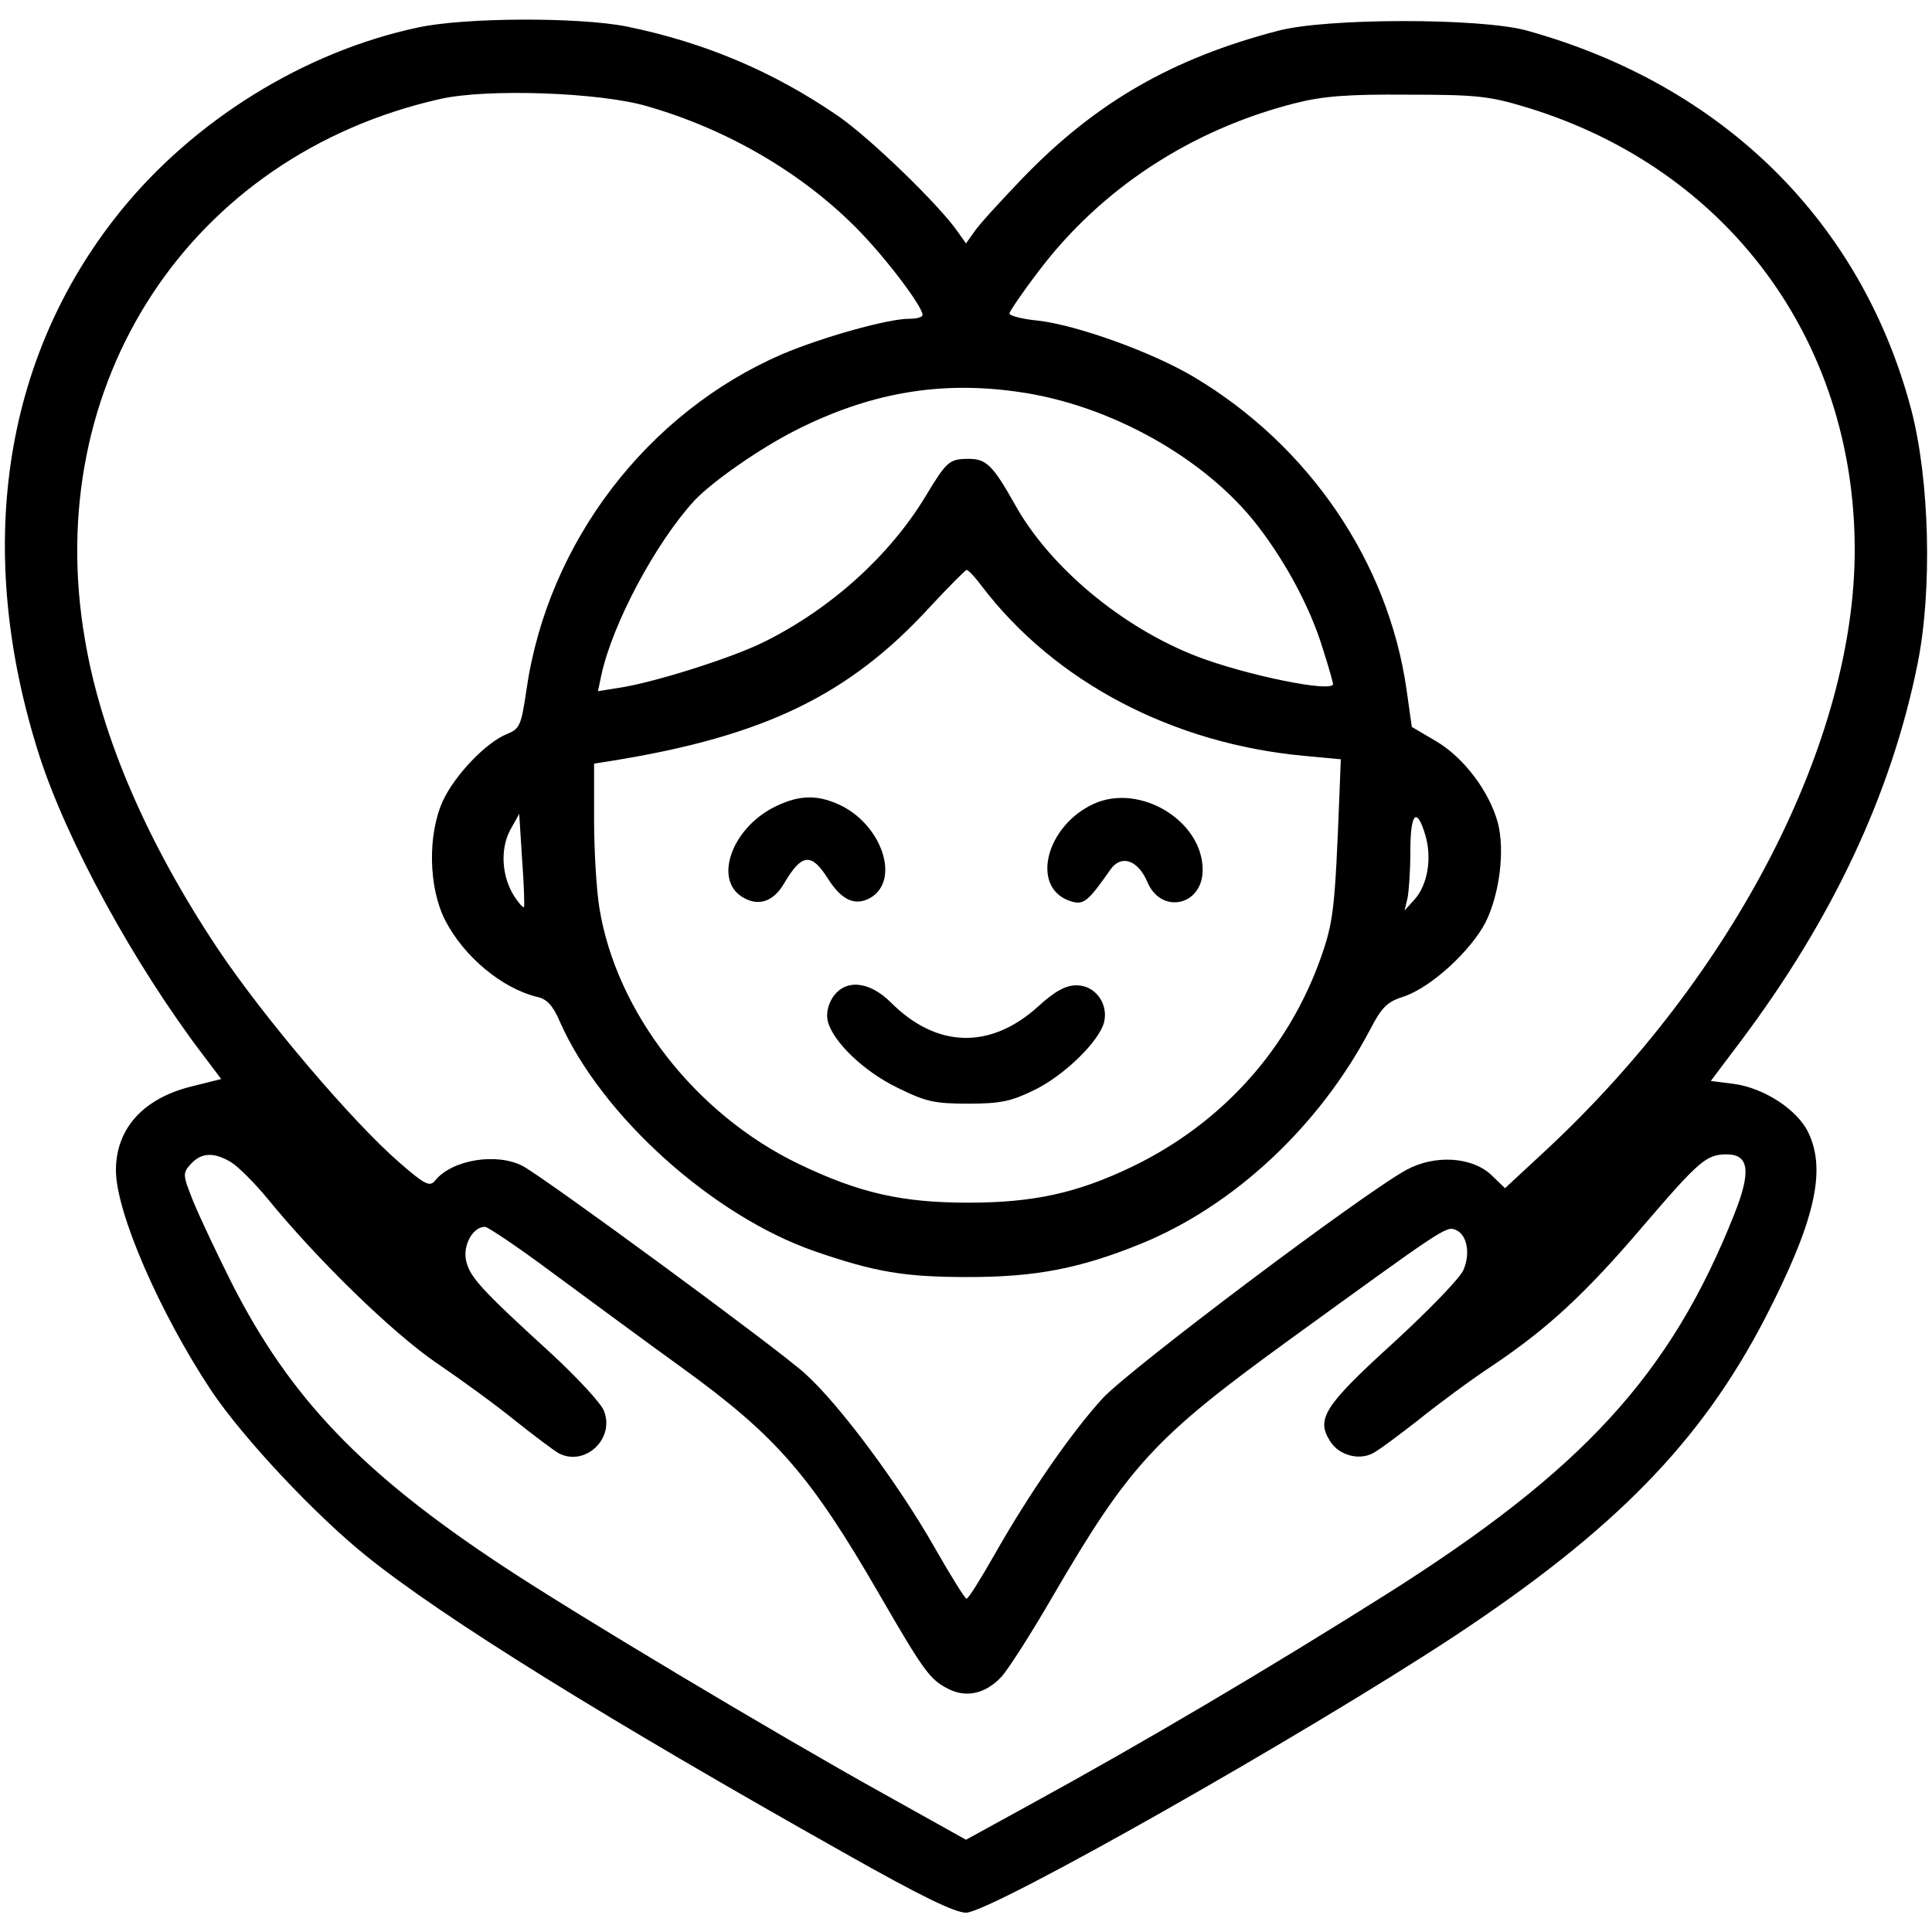 <?xml version="1.0" standalone="no"?>
<!DOCTYPE svg PUBLIC "-//W3C//DTD SVG 20010904//EN"
 "http://www.w3.org/TR/2001/REC-SVG-20010904/DTD/svg10.dtd">
<svg version="1.0" xmlns="http://www.w3.org/2000/svg"
 width="400pt" height="400pt" viewBox="0 0 400 400"
 preserveAspectRatio="xMidYMid meet" fill="currentColor">

<g transform="translate(0,400) scale(0.1,-0.1)"
stroke="none">
<path d="M865 3943 c-235 -50 -464 -192 -617 -382 -243 -302 -302 -701 -167
-1124 57 -178 197 -434 340 -622 l37 -49 -64 -16 c-98 -25 -154 -87 -154 -173
0 -87 91 -296 198 -457 66 -98 214 -256 321 -342 159 -128 496 -337 992 -616
154 -87 226 -122 249 -122 51 0 702 369 1012 573 331 219 509 401 642 657 103
200 128 306 90 385 -22 47 -92 93 -155 101 l-47 6 61 81 c191 254 313 514 367
782 31 153 25 382 -13 527 -103 390 -391 673 -797 785 -95 26 -416 26 -515 -1
-218 -57 -376 -148 -526 -303 -47 -49 -93 -99 -102 -113 l-17 -24 -17 24 c-37
54 -180 193 -248 240 -134 92 -276 152 -437 185 -100 20 -337 19 -433 -2z
m475 -163 c164 -47 317 -136 431 -250 60 -60 139 -164 139 -182 0 -5 -13 -8
-28 -8 -44 0 -179 -38 -262 -73 -280 -121 -486 -390 -530 -695 -11 -75 -14
-81 -41 -92 -44 -18 -108 -86 -132 -138 -32 -70 -30 -180 5 -248 39 -75 117
-140 190 -158 20 -4 33 -18 47 -51 86 -195 317 -403 529 -476 125 -43 185 -53
317 -53 140 0 231 18 355 68 195 79 372 245 477 445 24 46 35 57 70 68 56 19
138 94 169 154 29 59 40 149 25 206 -18 65 -70 134 -127 168 l-51 30 -11 78
c-38 264 -202 505 -441 647 -86 51 -239 106 -320 116 -33 3 -61 10 -61 15 0 4
27 44 60 87 129 171 315 293 530 348 59 15 109 19 235 18 144 0 169 -3 248
-27 414 -127 676 -481 677 -913 1 -397 -249 -883 -641 -1247 l-83 -77 -28 27
c-40 38 -117 43 -176 11 -90 -49 -575 -414 -629 -473 -65 -71 -152 -197 -223
-322 -29 -51 -55 -93 -59 -93 -3 0 -33 48 -66 106 -74 130 -196 295 -268 360
-56 51 -538 405 -585 430 -54 28 -146 13 -181 -30 -11 -14 -21 -9 -74 37 -96
83 -281 300 -377 444 -145 218 -240 437 -274 638 -92 531 217 1003 735 1120
96 22 331 14 429 -15z m766 -591 c191 -26 391 -138 499 -279 59 -77 109 -171
134 -254 12 -37 21 -70 21 -72 0 -19 -180 18 -282 57 -155 60 -305 185 -377
315 -45 80 -59 94 -95 94 -41 0 -46 -5 -90 -78 -74 -122 -194 -231 -332 -300
-65 -33 -229 -85 -302 -96 l-44 -7 7 33 c23 107 113 275 193 362 38 40 136
108 209 145 152 77 297 103 459 80z m-73 -403 c151 -198 395 -326 668 -351
l75 -7 -3 -77 c-9 -229 -12 -258 -37 -330 -67 -192 -205 -346 -391 -436 -114
-55 -205 -75 -340 -75 -138 0 -226 20 -351 80 -214 103 -378 314 -413 530 -6
36 -11 118 -11 182 l0 117 38 6 c315 51 490 136 657 318 39 42 73 76 76 77 4
0 18 -15 32 -34z m-948 -664 c-2 -2 -11 8 -20 22 -26 40 -30 97 -9 137 l19 34
6 -95 c4 -52 5 -97 4 -98z m1866 149 c14 -48 5 -102 -22 -133 l-21 -23 6 25
c3 14 6 58 6 98 0 79 13 93 31 33z m-2473 -677 c15 -9 50 -44 77 -77 103 -126
258 -277 349 -339 50 -34 123 -87 161 -118 39 -31 80 -62 92 -69 55 -28 117
31 93 89 -7 16 -55 68 -108 117 -149 136 -169 159 -177 193 -7 32 14 70 39 70
6 0 70 -43 141 -96 72 -53 191 -141 266 -195 196 -142 266 -222 409 -469 92
-159 105 -177 142 -196 38 -20 78 -11 111 24 14 15 62 90 106 166 159 273 212
330 489 531 316 229 326 237 345 229 24 -9 32 -48 17 -83 -6 -16 -72 -84 -145
-151 -143 -130 -161 -158 -131 -204 18 -29 59 -40 88 -25 12 6 55 38 97 71 41
33 109 83 150 110 115 77 194 150 314 291 115 134 130 147 172 147 46 0 51
-35 16 -123 -132 -333 -314 -531 -721 -788 -246 -155 -503 -307 -737 -435
l-133 -73 -172 96 c-218 121 -638 372 -786 470 -293 193 -443 350 -564 590
-30 60 -65 134 -78 166 -22 55 -22 58 -5 77 22 24 48 25 83 4z"/>
<path d="M1599 2327 c-84 -45 -120 -146 -64 -183 34 -22 66 -12 89 28 36 61
56 63 90 9 28 -44 55 -57 86 -41 67 36 25 157 -67 196 -46 20 -84 17 -134 -9z"/>
<path d="M2265 2336 c-99 -45 -132 -172 -51 -201 29 -10 37 -4 86 66 22 30 56
18 75 -26 28 -69 115 -51 115 24 0 101 -129 180 -225 137z"/>
<path d="M1724 1935 c-10 -16 -14 -34 -10 -50 11 -42 74 -103 144 -137 59 -29
76 -33 147 -33 67 0 89 5 136 28 62 30 135 101 145 141 9 39 -19 76 -57 76
-23 0 -45 -12 -81 -45 -98 -88 -209 -85 -303 9 -45 45 -95 50 -121 11z"/>
</g>
</svg>
